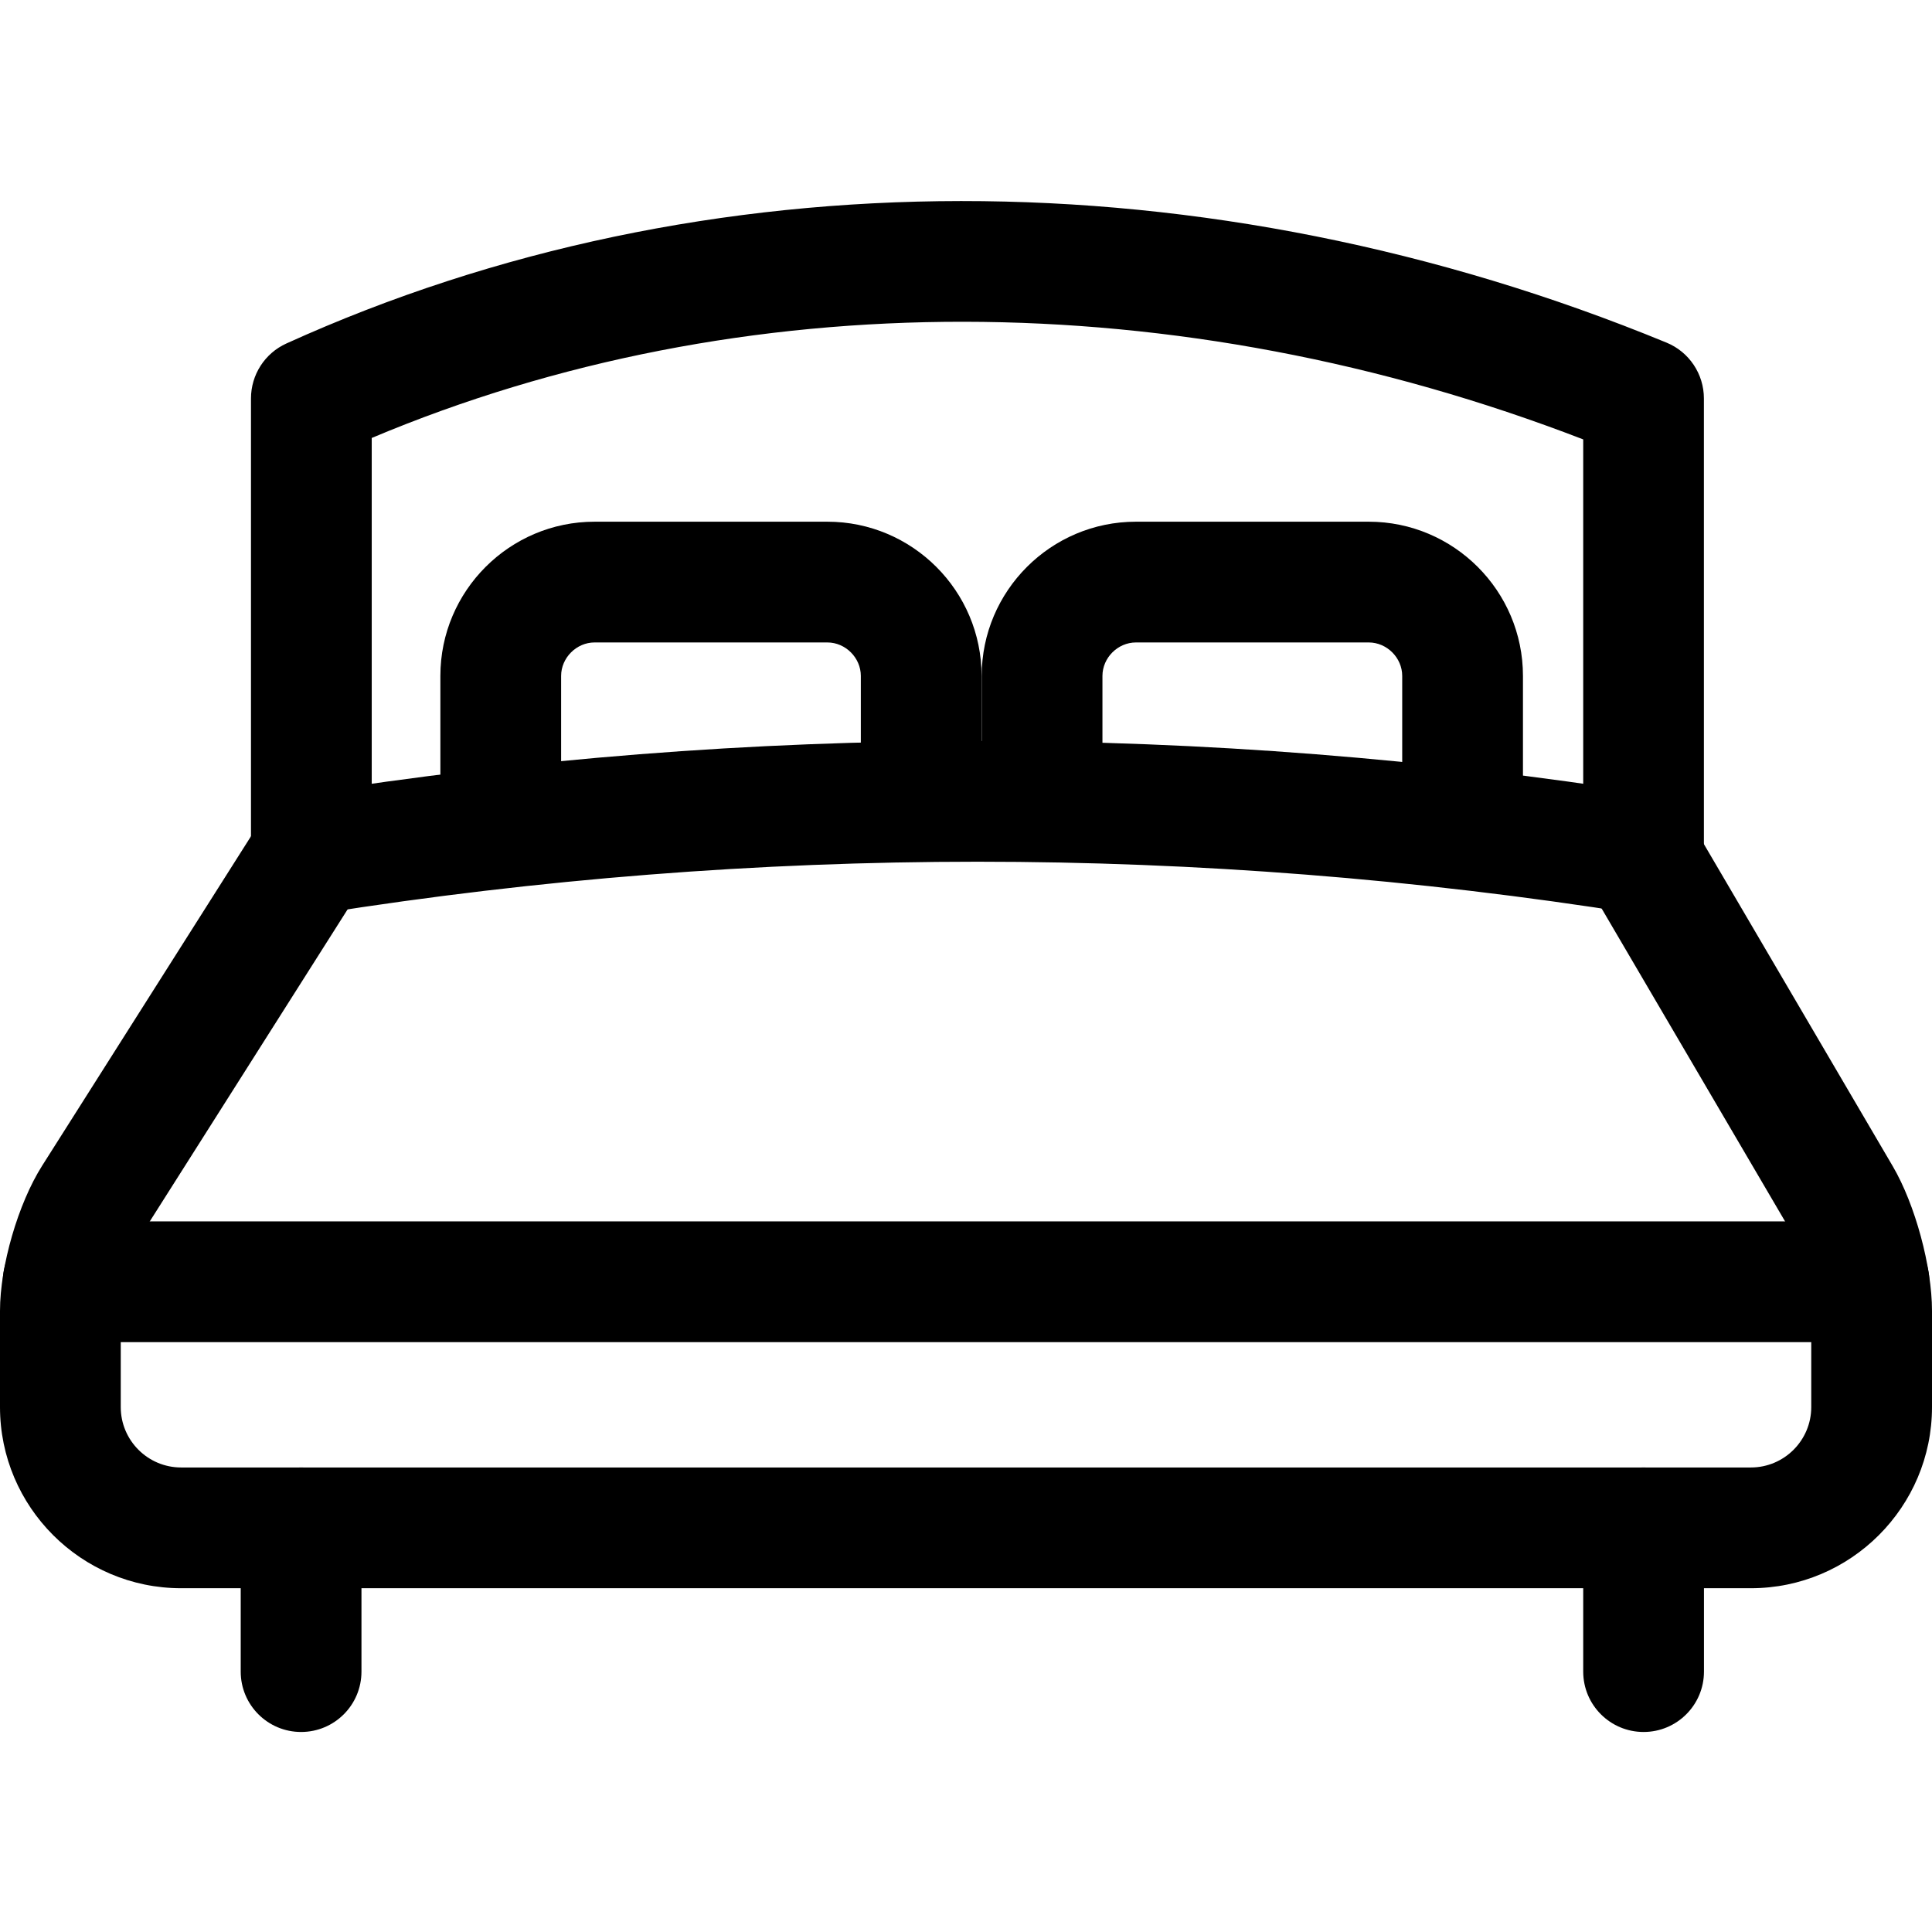 <svg xmlns="http://www.w3.org/2000/svg" viewBox="0 0 32 32"><!--! Font Icona - https://fonticona.com | License - https://fonticona.com/license | Copyright 2022 FontIcona.com --><path d="M27.223,15.255c-0.552,0-1-0.448-1-1l0-6.977C19.511,4.688,12.271,4.68,6.157,7.254v6.888c0,0.552-0.448,1-1,1s-1-0.448-1-1V6.6c0-0.393,0.229-0.749,0.587-0.911c6.921-3.14,15.253-3.146,22.859-0.014c0.375,0.154,0.619,0.52,0.619,0.925l0,7.655C28.223,14.807,27.775,15.255,27.223,15.255z"/><path d="M15.258,13.903c-0.552,0-1-0.448-1-1v-1.708c0-0.3-0.254-0.554-0.554-0.554H9.848c-0.3,0-0.554,0.254-0.554,0.554v1.708c0,0.552-0.448,1-1,1s-1-0.448-1-1v-1.708c0-1.408,1.146-2.554,2.554-2.554h3.856c1.408,0,2.554,1.146,2.554,2.554v1.708C16.258,13.455,15.81,13.903,15.258,13.903z"/><path d="M24.225,13.903c-0.552,0-1-0.448-1-1v-1.708c0-0.3-0.254-0.554-0.554-0.554h-3.856c-0.301,0-0.555,0.254-0.555,0.554v1.708c0,0.552-0.448,1-1,1s-1-0.448-1-1v-1.708c0-1.408,1.146-2.554,2.555-2.554h3.856c1.408,0,2.554,1.146,2.554,2.554v1.708C25.225,13.455,24.777,13.903,24.225,13.903z"/><path d="M29,26.306H3c-1.654,0-3-1.346-3-3v-1.595c0-0.742,0.3-1.775,0.698-2.403l3.614-5.701c0.296-0.466,0.913-0.603,1.38-0.309c0.466,0.296,0.604,0.914,0.309,1.38l-3.614,5.7C2.192,20.687,2,21.347,2,21.711v1.595c0,0.552,0.449,1,1,1h26c0.551,0,1-0.448,1-1v-1.595c0-0.381-0.182-1.053-0.375-1.381l-3.265-5.569c-0.279-0.477-0.12-1.089,0.357-1.369c0.477-0.28,1.089-0.12,1.369,0.357l3.265,5.569C31.721,19.95,32,20.979,32,21.711v1.595C32,24.96,30.654,26.306,29,26.306z"/><path d="M27.222,15.142c-0.052,0-0.104-0.004-0.157-0.012c-7.216-1.143-14.533-1.143-21.749,0c-0.547,0.088-1.058-0.286-1.144-0.832s0.286-1.058,0.832-1.144c7.423-1.175,14.951-1.175,22.374,0c0.545,0.086,0.918,0.599,0.832,1.144C28.13,14.791,27.705,15.142,27.222,15.142z"/><path d="M30.956,22.23H1.046c-0.552,0-1-0.447-1-1s0.448-1,1-1h29.91c0.552,0,1,0.447,1,1S31.508,22.23,30.956,22.23z"/><path d="M4.987,28.687c-0.552,0-1-0.447-1-1v-2.381c0-0.553,0.448-1,1-1s1,0.447,1,1v2.381C5.987,28.239,5.54,28.687,4.987,28.687z"/><path d="M27.223,28.687c-0.552,0-1-0.447-1-1v-2.381c0-0.553,0.448-1,1-1s1,0.447,1,1v2.381C28.223,28.239,27.775,28.687,27.223,28.687z"/></svg>
